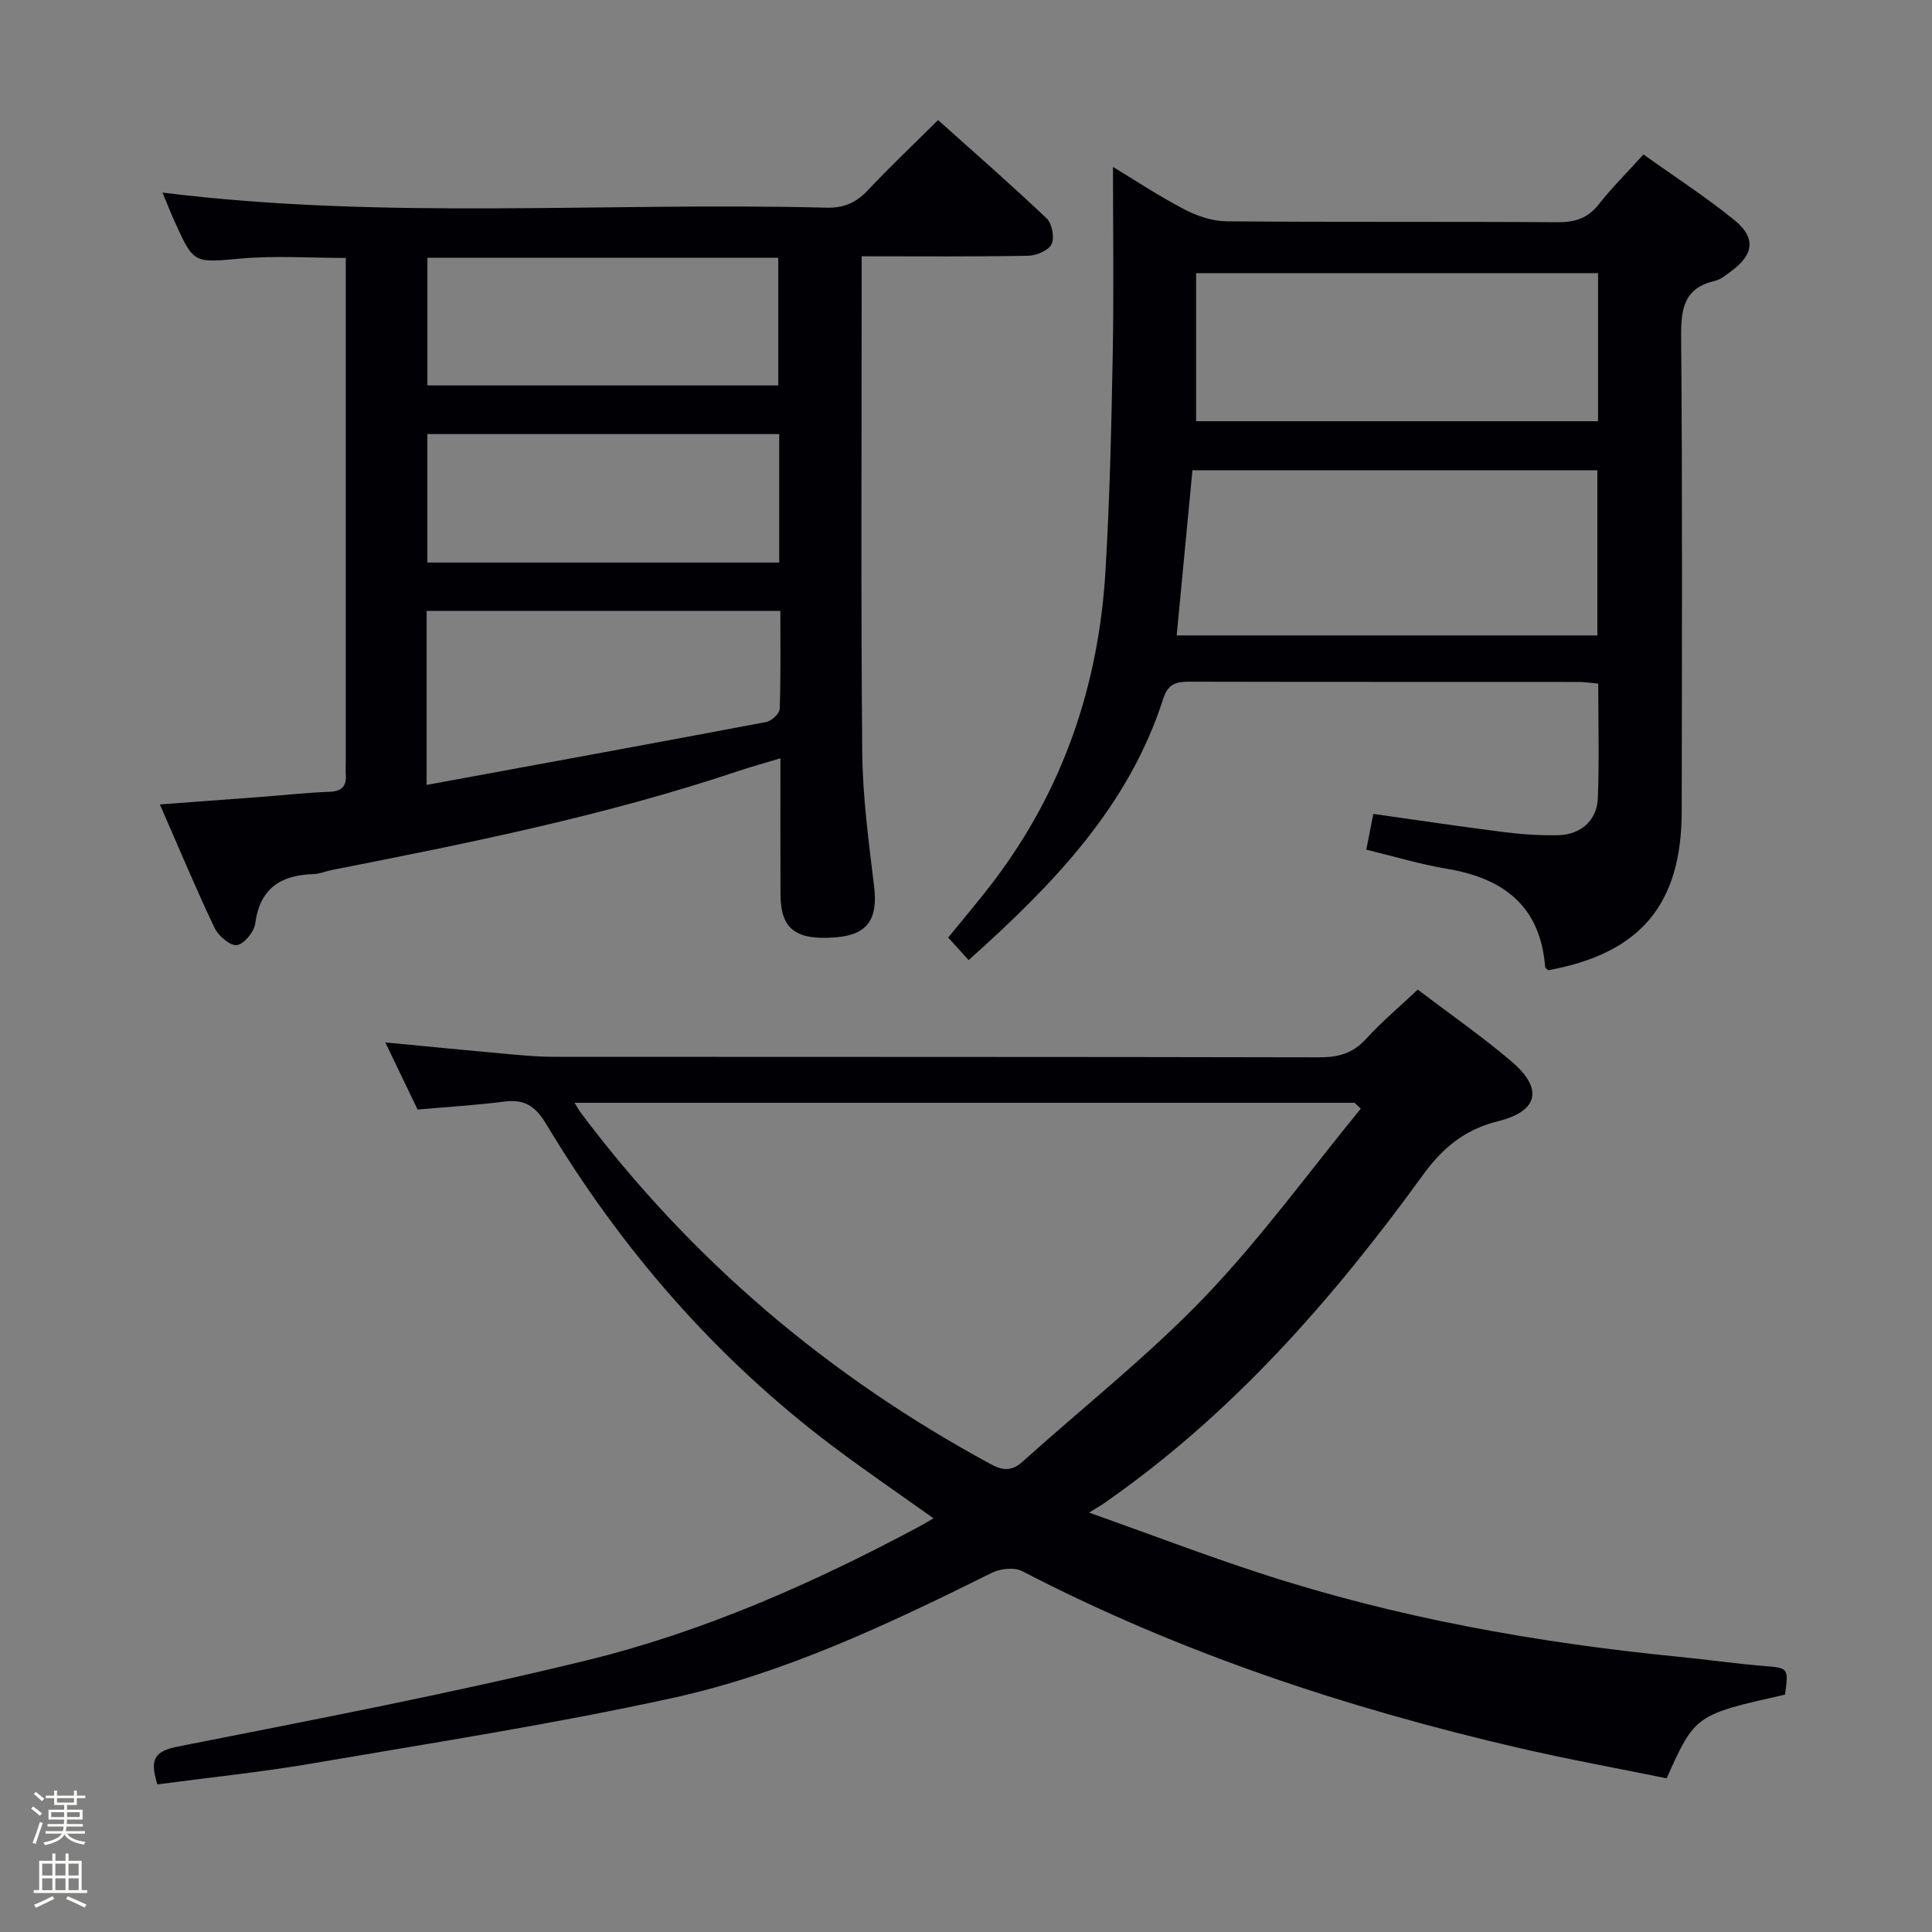 <svg enable-background="new 0 0 400 400" viewBox="0 0 400 400" xmlns="http://www.w3.org/2000/svg"><rect x="0" y="0" width="400" height="400" fill="#808080" stroke="none"/><path d="m6.44 374.46.42-.45c.65.47 1.27.95 1.85 1.44l-.45.49c-.65-.56-1.25-1.06-1.82-1.48m.93 7.33-.63-.26c.55-1.36 1.05-2.8 1.52-4.33.19.1.38.19.59.27-.46 1.29-.95 2.73-1.48 4.32m-.38-10.38.44-.42c.43.34 1.01.82 1.74 1.44l-.49.49c-.53-.51-1.09-1.01-1.69-1.51m2.5.35h1.72v-1.04h.59v1.04h3.52v-1.04h.59v1.04h1.75v.53h-1.75v1.42h-2.03v.97h3.22v2.03h-3.24c0 .35-.01.66-.03.93h3.32v.53h-3.37c-.03.27-.08.58-.15.94h3.96v.53h-3.71c.67.92 1.93 1.48 3.79 1.68-.13.24-.23.44-.29.59-2.13-.38-3.48-1.08-4.04-2.12-.43.97-1.77 1.72-4.03 2.23-.09-.19-.2-.37-.33-.55 2.1-.42 3.37-1.03 3.81-1.83h-3.36v-.53h3.58c.08-.29.13-.61.16-.94h-3.33v-.53h3.39c.02-.27.04-.58.04-.93h-3.23v-2.03h3.25v-.97h-2.07v-1.42h-1.73zm1.12 3.44v1h2.65c.01-.3.02-.44.01-.4v-.25-.35zm1.19-2h3.52v-.91h-3.52zm4.71 2h-2.63v.59c0 .15-.01.28-.01.4h2.64z" fill="#fcfbfa"/><path d="m13.56 383.74h.63v1.52h2.72v6.07h1.13v.6h-11.06v-.6h1.13v-6.07h2.73v-1.52h.63v1.52h2.1v-1.52zm-2.69 8.83.38.56c-1.24.63-2.53 1.25-3.85 1.85-.1-.21-.21-.42-.34-.63 1.36-.55 2.63-1.15 3.81-1.78m-2.13-4.27h2.1v-2.45h-2.1zm0 3.04h2.1v-2.46h-2.1zm2.72-3.04h2.1v-2.45h-2.1zm0 3.04h2.1v-2.46h-2.1zm6.07 3.6c-1.41-.71-2.7-1.3-3.86-1.78l.35-.56c1.45.62 2.75 1.19 3.88 1.72zm-1.25-9.09h-2.1v2.45h2.1zm-2.09 5.49h2.1v-2.46h-2.1z" fill="#fcfbfa"/><g fill="#010105"><path d="m32.58 369.44c-1.52-4.93-.84-6.83 4.13-7.81 28.31-5.6 56.69-11.01 84.71-17.86 24.11-5.89 46.84-15.92 68.75-27.64.87-.46 1.71-.98 3.1-1.78-7.16-5.11-14.11-9.85-20.83-14.9-24.25-18.26-43.79-40.78-59.36-66.74-2.22-3.7-4.48-5.17-8.65-4.64-5.76.74-11.57 1.08-17.97 1.65-2.05-4.25-4.24-8.8-6.69-13.9 8.58.82 16.48 1.61 24.39 2.32 3.47.31 6.96.66 10.45.66 52.83.04 105.66-.01 158.49.11 3.94.01 6.95-.79 9.68-3.77 3.25-3.55 6.95-6.68 10.75-10.25 6.5 4.94 13.18 9.59 19.35 14.82 6.65 5.63 5.73 10.32-2.73 12.43-6.94 1.73-11.47 5.51-15.57 11.16-18.76 25.86-39.68 49.7-66.19 68.07-.54.37-1.11.69-2.92 1.79 12.7 4.52 23.96 8.81 35.4 12.55 28.2 9.21 57.23 14.4 86.71 17.31 5.79.57 11.55 1.4 17.34 1.88 5.38.44 5.39.31 4.66 5.95-18.6 4.19-18.6 4.19-24.53 17.33-10.19-2.08-20.59-3.96-30.87-6.35-35.56-8.27-70.02-19.67-102.55-36.54-1.63-.85-4.53-.53-6.29.35-21.32 10.58-42.88 20.83-66.19 25.93-24.61 5.39-49.56 9.26-74.41 13.51-10.63 1.83-21.36 2.92-32.16 4.36zm249.16-139.91c-.43-.4-.86-.81-1.29-1.21-53.68 0-107.36 0-161.49 0 .59.96.87 1.51 1.25 2.01 22.92 30.57 51.37 54.66 84.94 72.82 2.6 1.41 4.41 1.41 6.59-.55 12.59-11.33 25.99-21.89 37.68-34.08 11.65-12.16 21.62-25.93 32.32-38.99z"/><path d="m33.1 166.55c7.78-.58 14.5-1.07 21.22-1.58 4.64-.35 9.27-.87 13.92-1.04 2.66-.1 3.55-1.27 3.35-3.72-.07-.83 0-1.66 0-2.5 0-32.98 0-65.96 0-98.94 0-1.64 0-3.29 0-5.37-7.47 0-14.58-.49-21.59.12-9.86.86-9.84 1.22-13.85-7.66-.87-1.93-1.64-3.9-2.51-5.99 45.99 5.73 91.77 1.94 137.43 3.13 3.69.1 6.22-1.05 8.68-3.68 4.53-4.84 9.37-9.39 14.47-14.46 7.55 6.77 15.17 13.41 22.49 20.37 1.12 1.07 1.65 3.97 1 5.33-.62 1.3-3.12 2.36-4.82 2.39-11.28.21-22.57.11-34.49.11v5.83c0 32.31-.18 64.63.12 96.94.09 9.26 1.35 18.52 2.46 27.74.81 6.69-1.36 9.96-7.85 10.49-8.39.68-11.51-1.69-11.54-8.89-.04-9.15-.01-18.3-.01-28.17-3.23.97-6 1.73-8.72 2.64-27.44 9.2-55.73 14.91-84.06 20.46-1.3.25-2.57.83-3.87.87-6.78.2-11.12 2.91-12.08 10.22-.23 1.73-2.33 4.3-3.81 4.48-1.42.17-3.85-1.93-4.64-3.6-3.83-8.06-7.27-16.31-11.3-25.52zm128.46-40.06c-24.87 0-49.07 0-73.23 0v36.02c23.77-4.37 47.06-8.63 70.32-13.03 1.1-.21 2.74-1.74 2.78-2.7.24-6.77.13-13.56.13-20.29zm-.23-36.62c-24.65 0-48.83 0-72.85 0v26.6h72.85c0-8.96 0-17.57 0-26.6zm-.2-10.07c0-9.14 0-17.81 0-26.43-24.51 0-48.55 0-72.64 0v26.43z"/><path d="m282.88 175.92c.52-2.69.94-4.8 1.45-7.41 8.93 1.26 17.87 2.6 26.83 3.74 3.78.48 7.62.75 11.43.67 4.71-.1 8.05-3.06 8.23-7.7.3-7.79.08-15.6.08-23.68-1.56-.14-2.84-.35-4.12-.35-26.83-.02-53.66.01-80.48-.05-2.75-.01-4.47.39-5.47 3.53-7.18 22.43-22.92 38.56-40.28 54.11-1.4-1.54-2.69-2.96-4.24-4.67 3.23-3.98 6.44-7.73 9.42-11.66 14.41-19 21.75-40.64 23.15-64.27.89-14.93 1.22-29.9 1.5-44.86.24-12.94.05-25.88.05-38.76 4.26 2.57 9.35 5.94 14.72 8.76 2.65 1.39 5.83 2.47 8.78 2.5 22.83.2 45.66.03 68.49.19 3.63.03 6.29-.79 8.59-3.71 2.75-3.49 5.92-6.64 9.25-10.32 6.51 4.65 12.93 8.8 18.83 13.59 4.49 3.64 4.02 7.13-.63 10.55-1.07.79-2.18 1.75-3.41 2.03-6.28 1.45-7.03 5.6-6.99 11.37.28 32.82.16 65.65.12 98.48-.02 19.28-8.59 29.41-27.65 32.88-.22-.24-.61-.46-.63-.72-.98-12.53-8.56-18.3-20.24-20.27-5.53-.92-10.93-2.56-16.78-3.97zm-39.26-44.36h87.1c0-11.47 0-22.67 0-34.19-28 0-55.72 0-83.84 0-1.07 11.21-2.14 22.37-3.26 34.19zm87.24-75.01c-27.88 0-55.23 0-83.22 0v30.66h83.22c0-10.35 0-20.31 0-30.66z"/></g></svg>